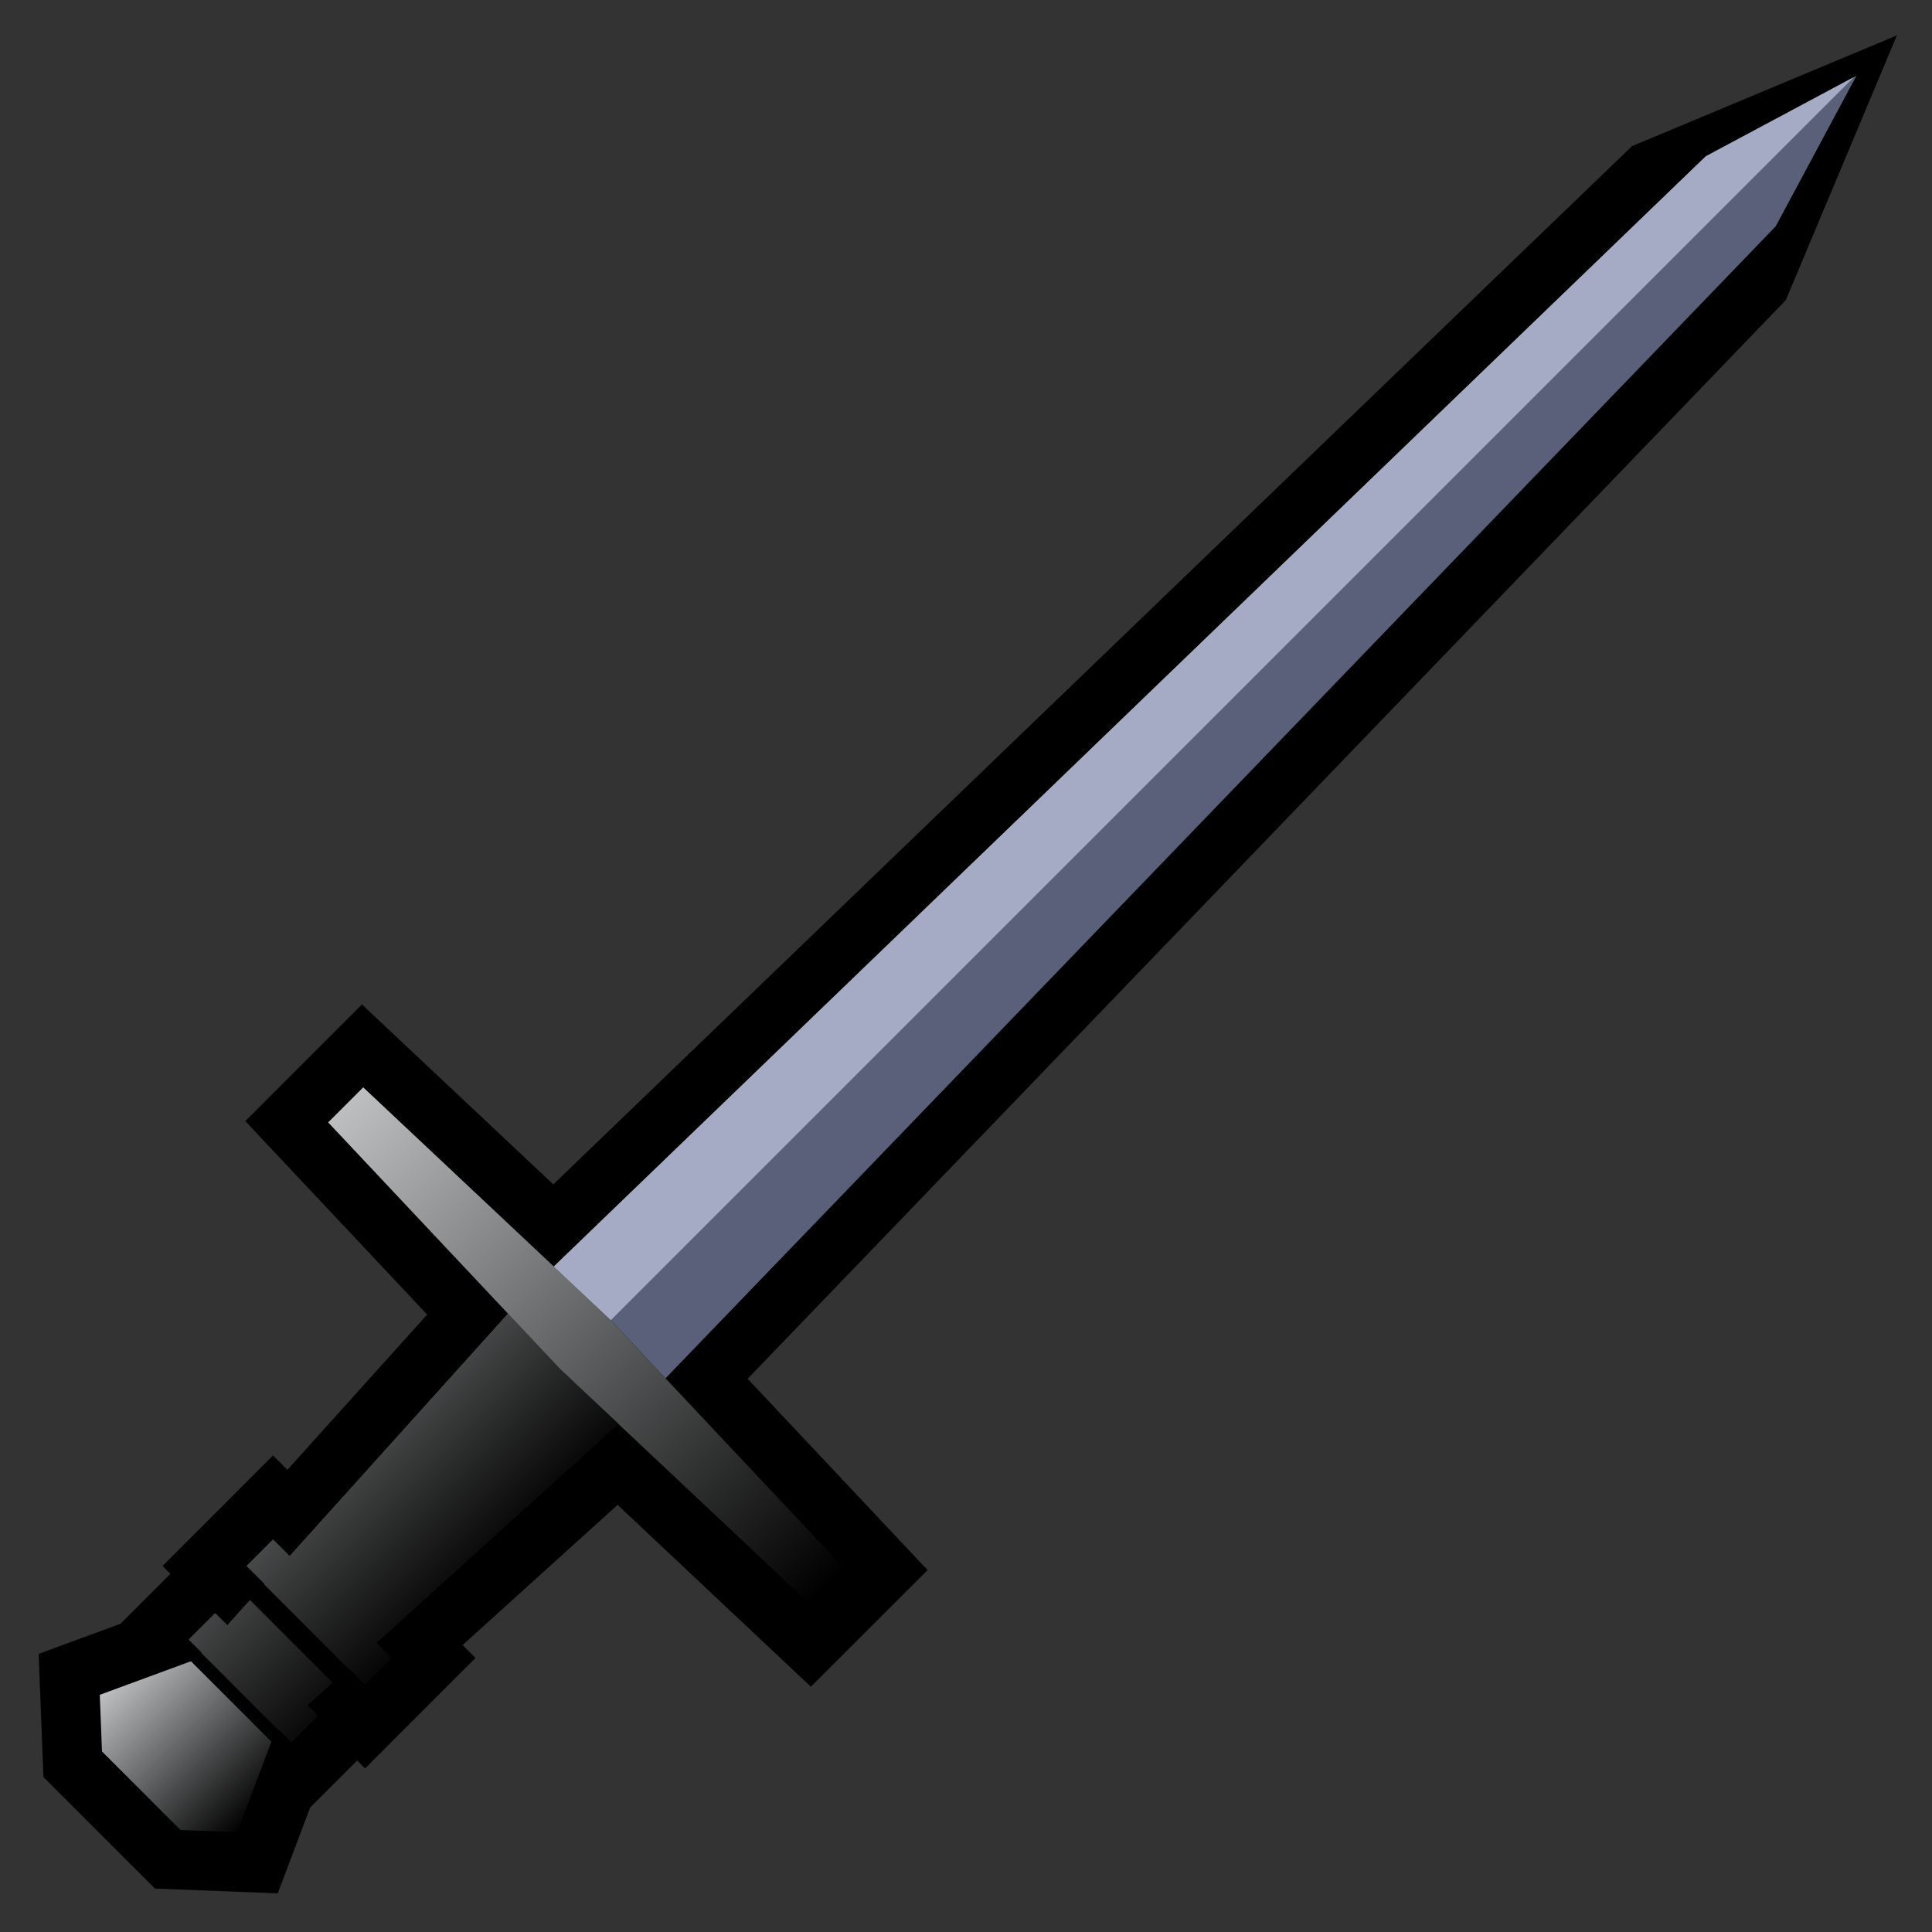 <?xml version="1.0" encoding="utf-8"?>
<!-- Generator: Adobe Illustrator 16.0.0, SVG Export Plug-In . SVG Version: 6.00 Build 0)  -->
<!DOCTYPE svg PUBLIC "-//W3C//DTD SVG 1.1//EN" "http://www.w3.org/Graphics/SVG/1.1/DTD/svg11.dtd">
<svg version="1.1" id="Layer_1" xmlns="http://www.w3.org/2000/svg" xmlns:xlink="http://www.w3.org/1999/xlink" x="0px" y="0px"
	 width="100px" height="100px" viewBox="0 0 100 100" enable-background="new 0 0 100 100" xml:space="preserve">
<rect x="0" y="0" width="100" height="100" fill="#333333" stroke="none"/>
<polygon points="8.019,97.752 2.249,91.981 2,85.604 6.237,84.046 8.822,81.462 8.414,81.054 14.132,75.334 14.875,76.077 
	22.111,68.042 12.696,58.028 18.734,51.991 28.639,61.303 84.471,7.566 98.182,1.833 92.434,15.532 38.697,71.366 48.012,81.267 
	41.971,87.306 31.967,77.892 23.944,85.147 24.612,85.815 18.896,91.534 18.487,91.125 16.054,93.558 14.376,98 "/>
<polygon fill="#666766" points="31.575,68.29 34.444,71.341 91.91,11.711 96.086,3.923 88.291,8.091 28.665,65.555 "/>
<linearGradient id="SVGID_1_" gradientUnits="userSpaceOnUse" x1="-492.87" y1="202.223" x2="-457.626" y2="202.223" gradientTransform="matrix(0.707 0.707 -0.707 0.707 509.393 262.703)">
	<stop  offset="0" style="stop-color:#BCBEC0"/>
	<stop  offset="1" style="stop-color:#000000"/>
</linearGradient>
<polygon fill="url(#SVGID_1_)" points="41.906,83.015 28.996,70.868 16.985,58.095 18.8,56.28 31.575,68.29 43.721,81.2 "/>
<polygon opacity="0.7" fill="#FFFFFF" points="95.955,3.993 88.291,8.091 28.665,65.555 31.575,68.29 31.615,68.333 "/>
<linearGradient id="SVGID_2_" gradientUnits="userSpaceOnUse" x1="-480.277" y1="219.364" x2="-470.217" y2="219.364" gradientTransform="matrix(0.707 0.707 -0.707 0.707 509.393 262.703)">
	<stop  offset="0" style="stop-color:#BCBEC0"/>
	<stop  offset="1" style="stop-color:#000000"/>
</linearGradient>
<polygon fill="url(#SVGID_2_)" points="14.167,89.839 14.473,89.562 15.084,90.173 16.446,88.811 15.903,88.268 18.047,86.328 
	18.896,87.177 20.257,85.815 19.477,85.035 32.008,73.702 28.996,70.868 26.296,67.997 14.991,80.55 14.132,79.69 12.771,81.053 
	13.701,81.981 11.766,84.13 11.137,83.503 9.776,84.863 10.476,85.563 10.199,85.87 5.165,87.723 5.279,90.657 9.344,94.722 
	12.279,94.836 "/>
<polygon opacity="0.6" points="32.008,73.702 28.996,70.868 26.296,67.997 14.991,80.55 14.132,79.69 12.771,81.053 13.701,81.981 
	11.766,84.13 11.137,83.503 9.776,84.863 10.476,85.563 10.199,85.87 10.029,85.933 14.103,90.007 14.167,89.839 14.473,89.562 
	15.084,90.173 16.446,88.811 15.903,88.268 18.047,86.328 18.896,87.177 20.257,85.815 19.477,85.035 "/>
<polygon opacity="0.3" fill="#3E53A4" points="31.575,68.29 34.444,71.341 91.91,11.711 96.086,3.923 88.291,8.091 28.665,65.555 
	"/>
<path d="M18.766,88.645L12.64,82.52l0.772-0.771l6.125,6.125L18.766,88.645z M15.687,90.824L9.562,84.7l-0.483,0.482l6.125,6.125
	L15.687,90.824z"/>
</svg>
